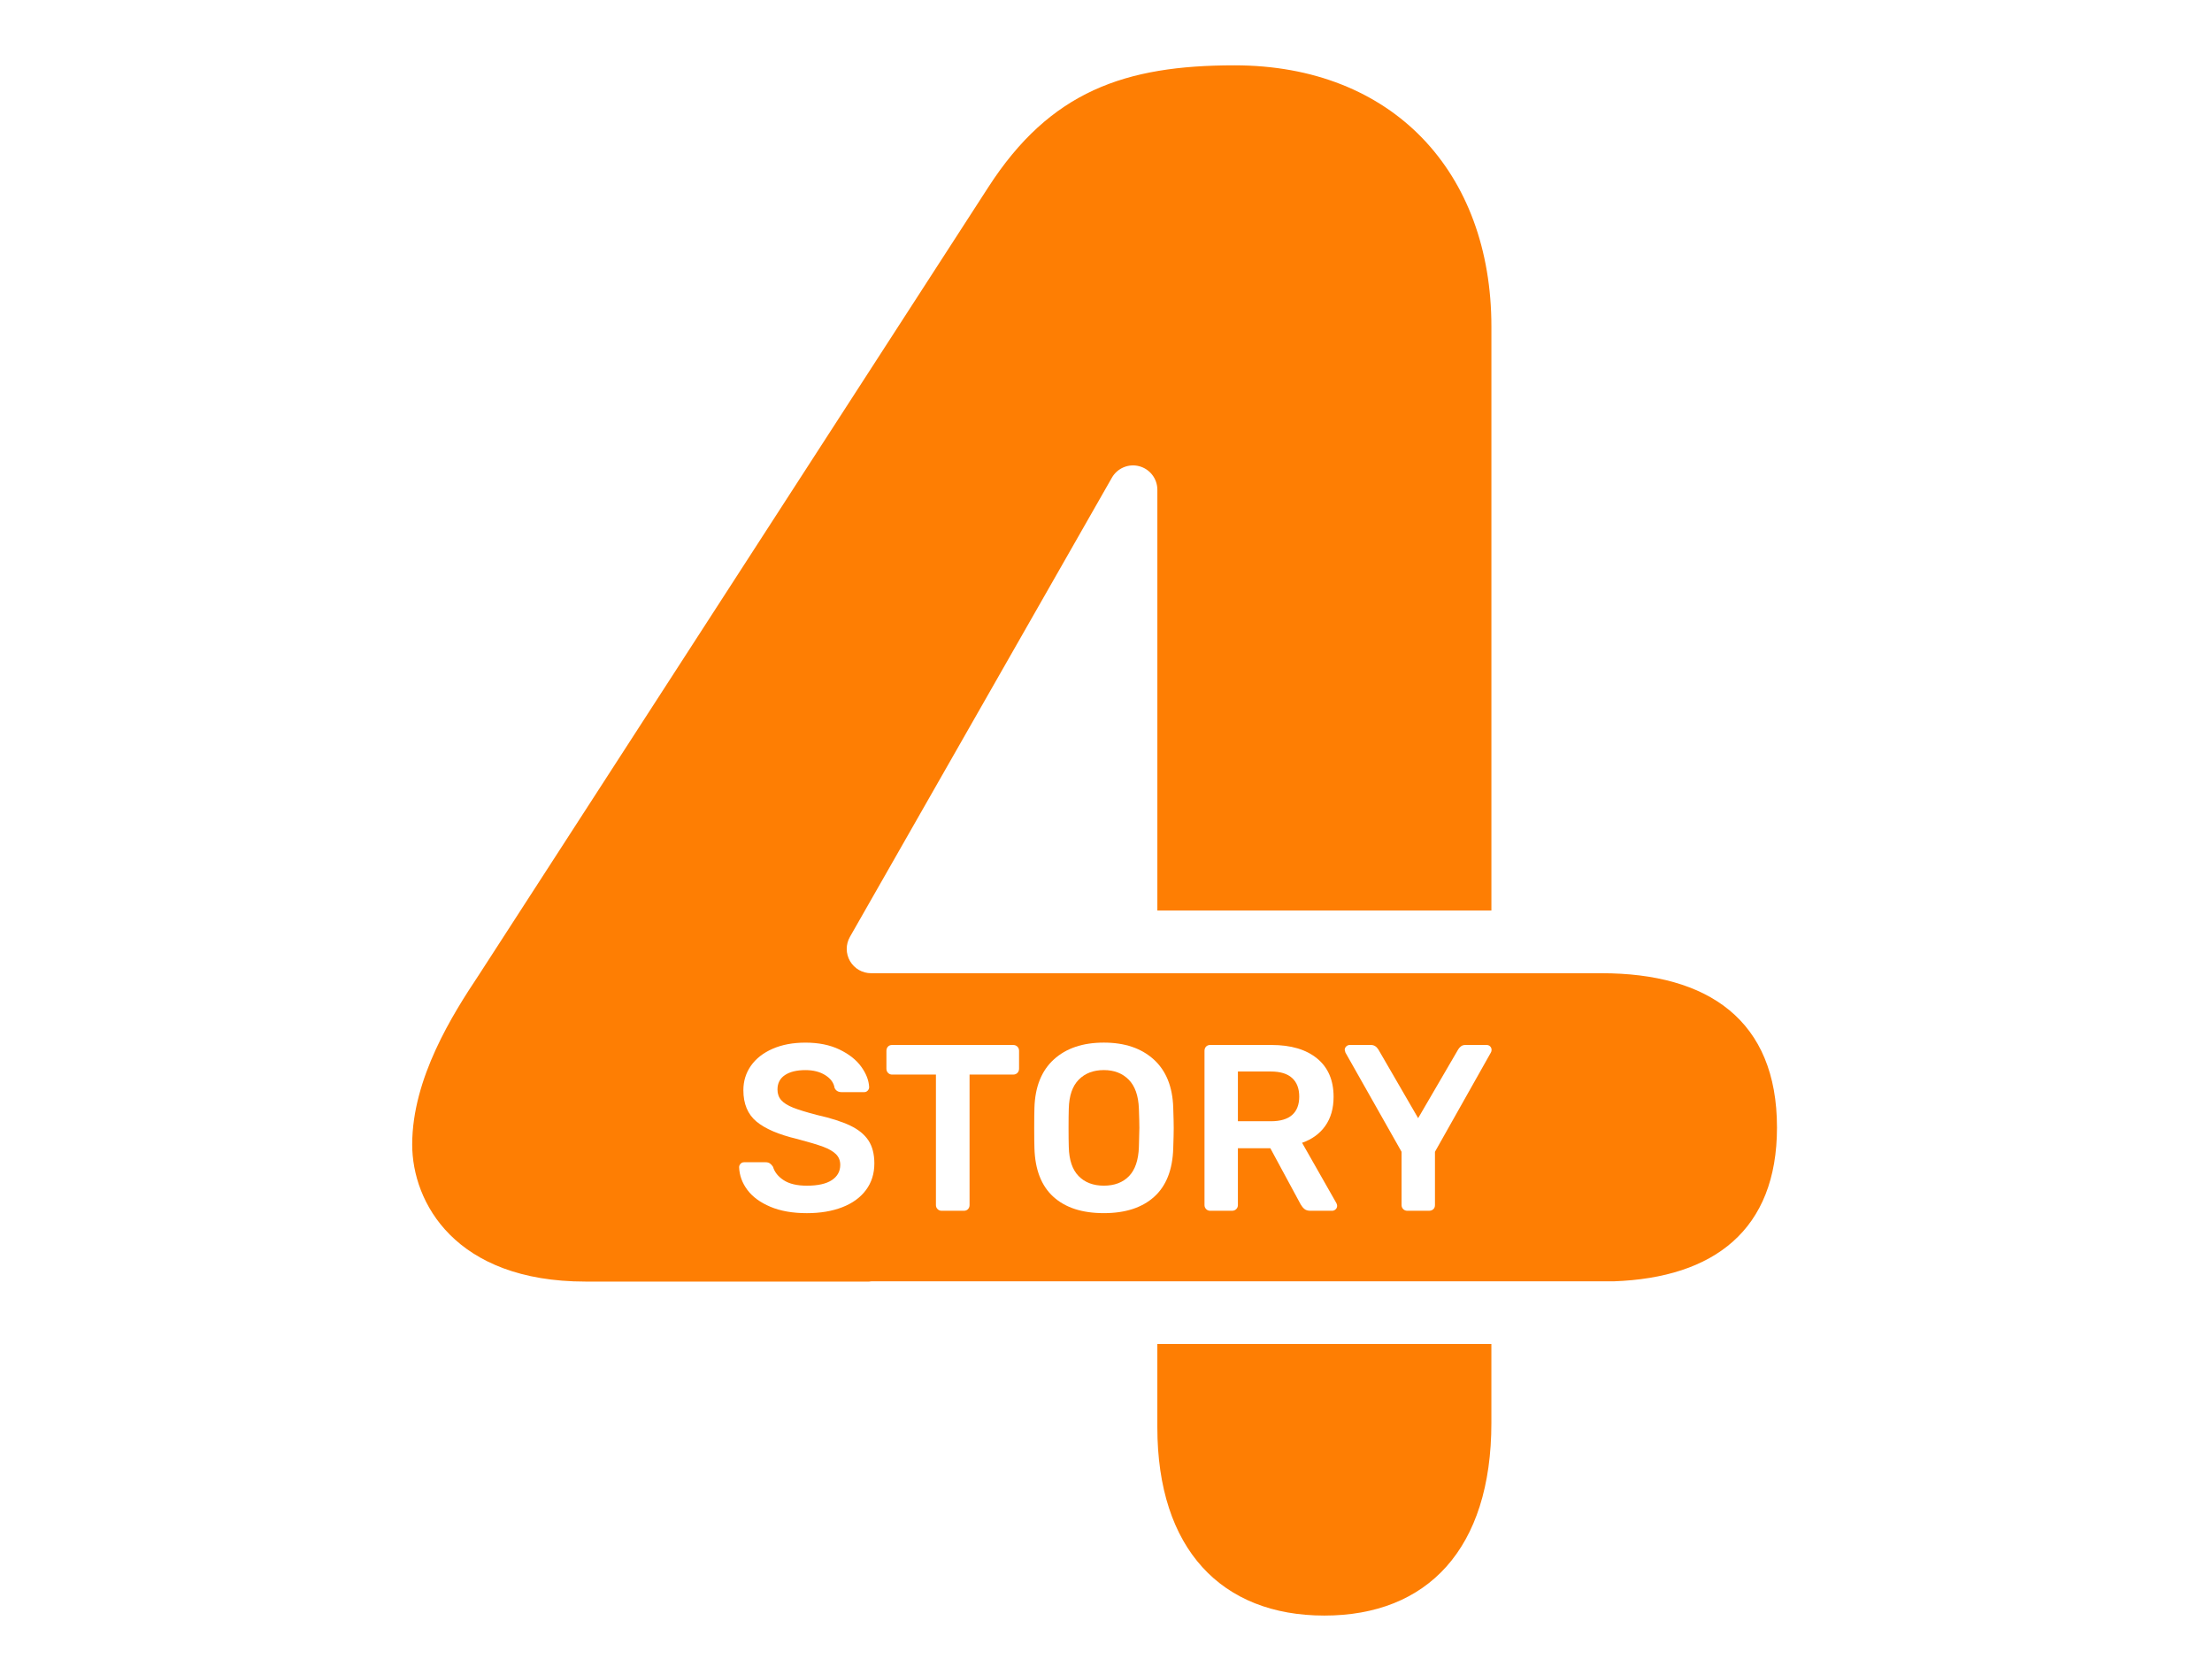 <?xml version="1.0" encoding="UTF-8"?>
<svg version="1.1" viewBox="0 0 132 99" xml:space="preserve" xmlns="http://www.w3.org/2000/svg" xmlns:cc="http://creativecommons.org/ns#" xmlns:dc="http://purl.org/dc/elements/1.1/" xmlns:rdf="http://www.w3.org/1999/02/22-rdf-syntax-ns#"><rect width="100%" height="100%" fill="#fff"/><defs><clipPath id="a"><path d="M 0,696.038 H 696.02 V 0 H 0 Z"/></clipPath></defs><g transform="matrix(1.333 0 0 -1.333 0 99)"><g transform="matrix(.178 0 0 .178 -13.291 -24.456)"><g clip-path="url(#a)"><g transform="translate(521.58 271.09)"><path d="m0 0c0 26.934-17.236 38.779-44.158 38.779h-183.68c-2.187 0-4.188 1.156-5.295 3.045-1.096 1.894-1.104 4.208-0.014 6.111l65.878 115.47c1.376 2.408 4.197 3.595 6.879 2.883 2.682-0.711 4.553-3.145 4.553-5.916v-105.82h84.011v146.86c0 38.775-24.766 65.7-64.626 65.7-27.463 0-46.315-6.462-61.929-30.697l-128.17-198.18c-6.453-9.693-16.695-25.851-16.695-42.548 0-14.538 10.775-34.464 43.617-34.464h71.305c0.208 0.018 0.417 0.069 0.634 0.069h186.71c25.096 0.912 40.98 12.861 40.98 38.701" fill="#fe7e03"/></g><g transform="translate(365.74 195.71)"><path d="m0 0c0-30.701 16.161-47.394 42.009-47.394 25.847 0 42.002 16.693 42.002 48.467v19.83h-84.011z" fill="#fe7e03"/></g><g transform="translate(268.42 251.13)"><path d="m0 0c-2.542 1.072-4.468 2.481-5.778 4.229-1.311 1.748-2.005 3.654-2.085 5.719 0 0.318 0.12 0.605 0.358 0.864 0.237 0.257 0.536 0.387 0.894 0.387h5.42c0.436 0 0.795-0.099 1.073-0.298 0.277-0.199 0.536-0.476 0.774-0.834 0.396-1.35 1.3-2.482 2.709-3.395 1.41-0.914 3.347-1.37 5.809-1.37 2.78 0 4.874 0.467 6.284 1.4 1.41 0.932 2.115 2.213 2.115 3.842 0 1.072-0.358 1.966-1.072 2.681-0.715 0.714-1.798 1.339-3.246 1.876-1.45 0.537-3.605 1.181-6.464 1.936-4.687 1.111-8.122 2.581-10.305 4.408-2.185 1.826-3.277 4.448-3.277 7.863 0 2.302 0.636 4.358 1.906 6.166 1.271 1.806 3.088 3.225 5.451 4.259 2.363 1.033 5.114 1.548 8.251 1.548 3.295 0 6.145-0.576 8.547-1.727 2.404-1.153 4.231-2.591 5.481-4.319 1.251-1.727 1.915-3.445 1.995-5.153 0-0.318-0.118-0.605-0.357-0.863-0.238-0.259-0.536-0.387-0.893-0.387h-5.659c-0.874 0-1.47 0.356-1.788 1.072-0.199 1.271-0.973 2.332-2.322 3.187-1.352 0.853-3.019 1.281-5.004 1.281-2.185 0-3.903-0.417-5.154-1.252-1.25-0.834-1.876-2.046-1.876-3.633 0-1.072 0.317-1.966 0.953-2.681 0.635-0.714 1.629-1.34 2.979-1.876 1.349-0.536 3.316-1.142 5.897-1.818 3.534-0.794 6.345-1.687 8.43-2.679 2.085-0.994 3.623-2.245 4.616-3.753 0.992-1.51 1.488-3.436 1.488-5.779 0-2.582-0.705-4.816-2.114-6.701-1.409-1.887-3.395-3.327-5.957-4.319-2.561-0.992-5.53-1.489-8.905-1.489-3.574 0-6.633 0.537-9.174 1.608" fill="#fff"/></g><g transform="translate(310.47 250.54)"><path d="m0 0c-0.278 0.277-0.416 0.615-0.416 1.013v32.822h-11.021c-0.398 0-0.735 0.14-1.012 0.417-0.279 0.277-0.418 0.636-0.418 1.073v4.468c0 0.436 0.129 0.793 0.388 1.072 0.257 0.277 0.604 0.416 1.042 0.416h30.44c0.436 0 0.793-0.139 1.071-0.416 0.279-0.279 0.418-0.636 0.418-1.072v-4.468c0-0.437-0.139-0.796-0.418-1.073-0.278-0.277-0.635-0.417-1.071-0.417h-10.96v-32.822c0-0.398-0.13-0.736-0.388-1.013-0.259-0.278-0.606-0.417-1.043-0.417h-5.599c-0.397 0-0.736 0.139-1.013 0.417" fill="#fff"/></g><g transform="translate(358.6 258.82)"><path d="m0 0c1.549 1.588 2.383 4.03 2.501 7.327 0.08 2.383 0.12 3.991 0.12 4.824 0 0.914-0.04 2.523-0.12 4.827-0.118 3.254-0.973 5.688-2.561 7.296-1.588 1.609-3.673 2.413-6.254 2.413-2.622 0-4.727-0.804-6.315-2.413-1.589-1.608-2.423-4.042-2.503-7.296-0.039-1.153-0.058-2.761-0.058-4.827 0-2.024 0.019-3.632 0.058-4.824 0.08-3.257 0.903-5.688 2.473-7.298 1.568-1.608 3.683-2.412 6.345-2.412 2.659 0 4.765 0.794 6.314 2.383m-19.002-5.183c-3.019 2.741-4.608 6.811-4.768 12.212-0.04 1.152-0.058 2.838-0.058 5.064 0 2.263 0.018 3.97 0.058 5.123 0.16 5.28 1.789 9.331 4.886 12.151 3.098 2.82 7.287 4.23 12.57 4.23 5.242 0 9.42-1.41 12.539-4.23 3.117-2.82 4.755-6.871 4.914-12.151 0.079-2.304 0.12-4.012 0.12-5.123 0-1.072-0.041-2.761-0.12-5.064-0.159-5.401-1.757-9.471-4.796-12.212-3.037-2.74-7.258-4.11-12.657-4.11-5.443 0-9.671 1.37-12.688 4.11" fill="#fff"/></g><g transform="translate(394.28 272.64)"><path d="m0 0c2.383 0 4.17 0.525 5.361 1.578 1.192 1.053 1.787 2.592 1.787 4.616 0 2.027-0.595 3.584-1.787 4.677-1.191 1.092-2.978 1.638-5.361 1.638h-8.279v-12.509zm-16.263-22.101c-0.278 0.278-0.416 0.616-0.416 1.013v38.78c0 0.436 0.128 0.793 0.388 1.073 0.258 0.276 0.604 0.416 1.042 0.416h15.429c4.883 0 8.705-1.132 11.466-3.396 2.759-2.263 4.14-5.48 4.14-9.649 0-2.9-0.696-5.332-2.085-7.298-1.39-1.966-3.336-3.386-5.838-4.259l8.638-15.19c0.119-0.239 0.178-0.457 0.178-0.655 0-0.358-0.129-0.655-0.387-0.894-0.258-0.238-0.546-0.358-0.862-0.358h-5.482c-0.635 0-1.131 0.15-1.489 0.447-0.357 0.299-0.676 0.685-0.952 1.162l-7.625 14.118h-8.161v-14.297c0-0.397-0.141-0.735-0.417-1.013-0.28-0.278-0.636-0.417-1.073-0.417h-5.48c-0.397 0-0.735 0.139-1.014 0.417" fill="#fff"/></g><g transform="translate(427.58 250.54)"><path d="m0 0c-0.278 0.277-0.417 0.615-0.417 1.013v13.403l-14.117 24.959c-0.12 0.357-0.18 0.575-0.18 0.655 0 0.358 0.129 0.656 0.388 0.894 0.258 0.238 0.546 0.357 0.864 0.357h5.36c0.754 0 1.371-0.378 1.847-1.132l10.008-17.274 10.066 17.274c0.16 0.279 0.388 0.537 0.686 0.775 0.299 0.238 0.665 0.357 1.102 0.357h5.362c0.357 0 0.655-0.119 0.893-0.357 0.239-0.238 0.357-0.536 0.357-0.894 0-0.237-0.059-0.457-0.178-0.655l-14.059-24.959v-13.403c0-0.438-0.139-0.784-0.417-1.042-0.278-0.26-0.635-0.388-1.071-0.388h-5.481c-0.398 0-0.736 0.139-1.013 0.417" fill="#fff"/></g></g></g></g></svg>
